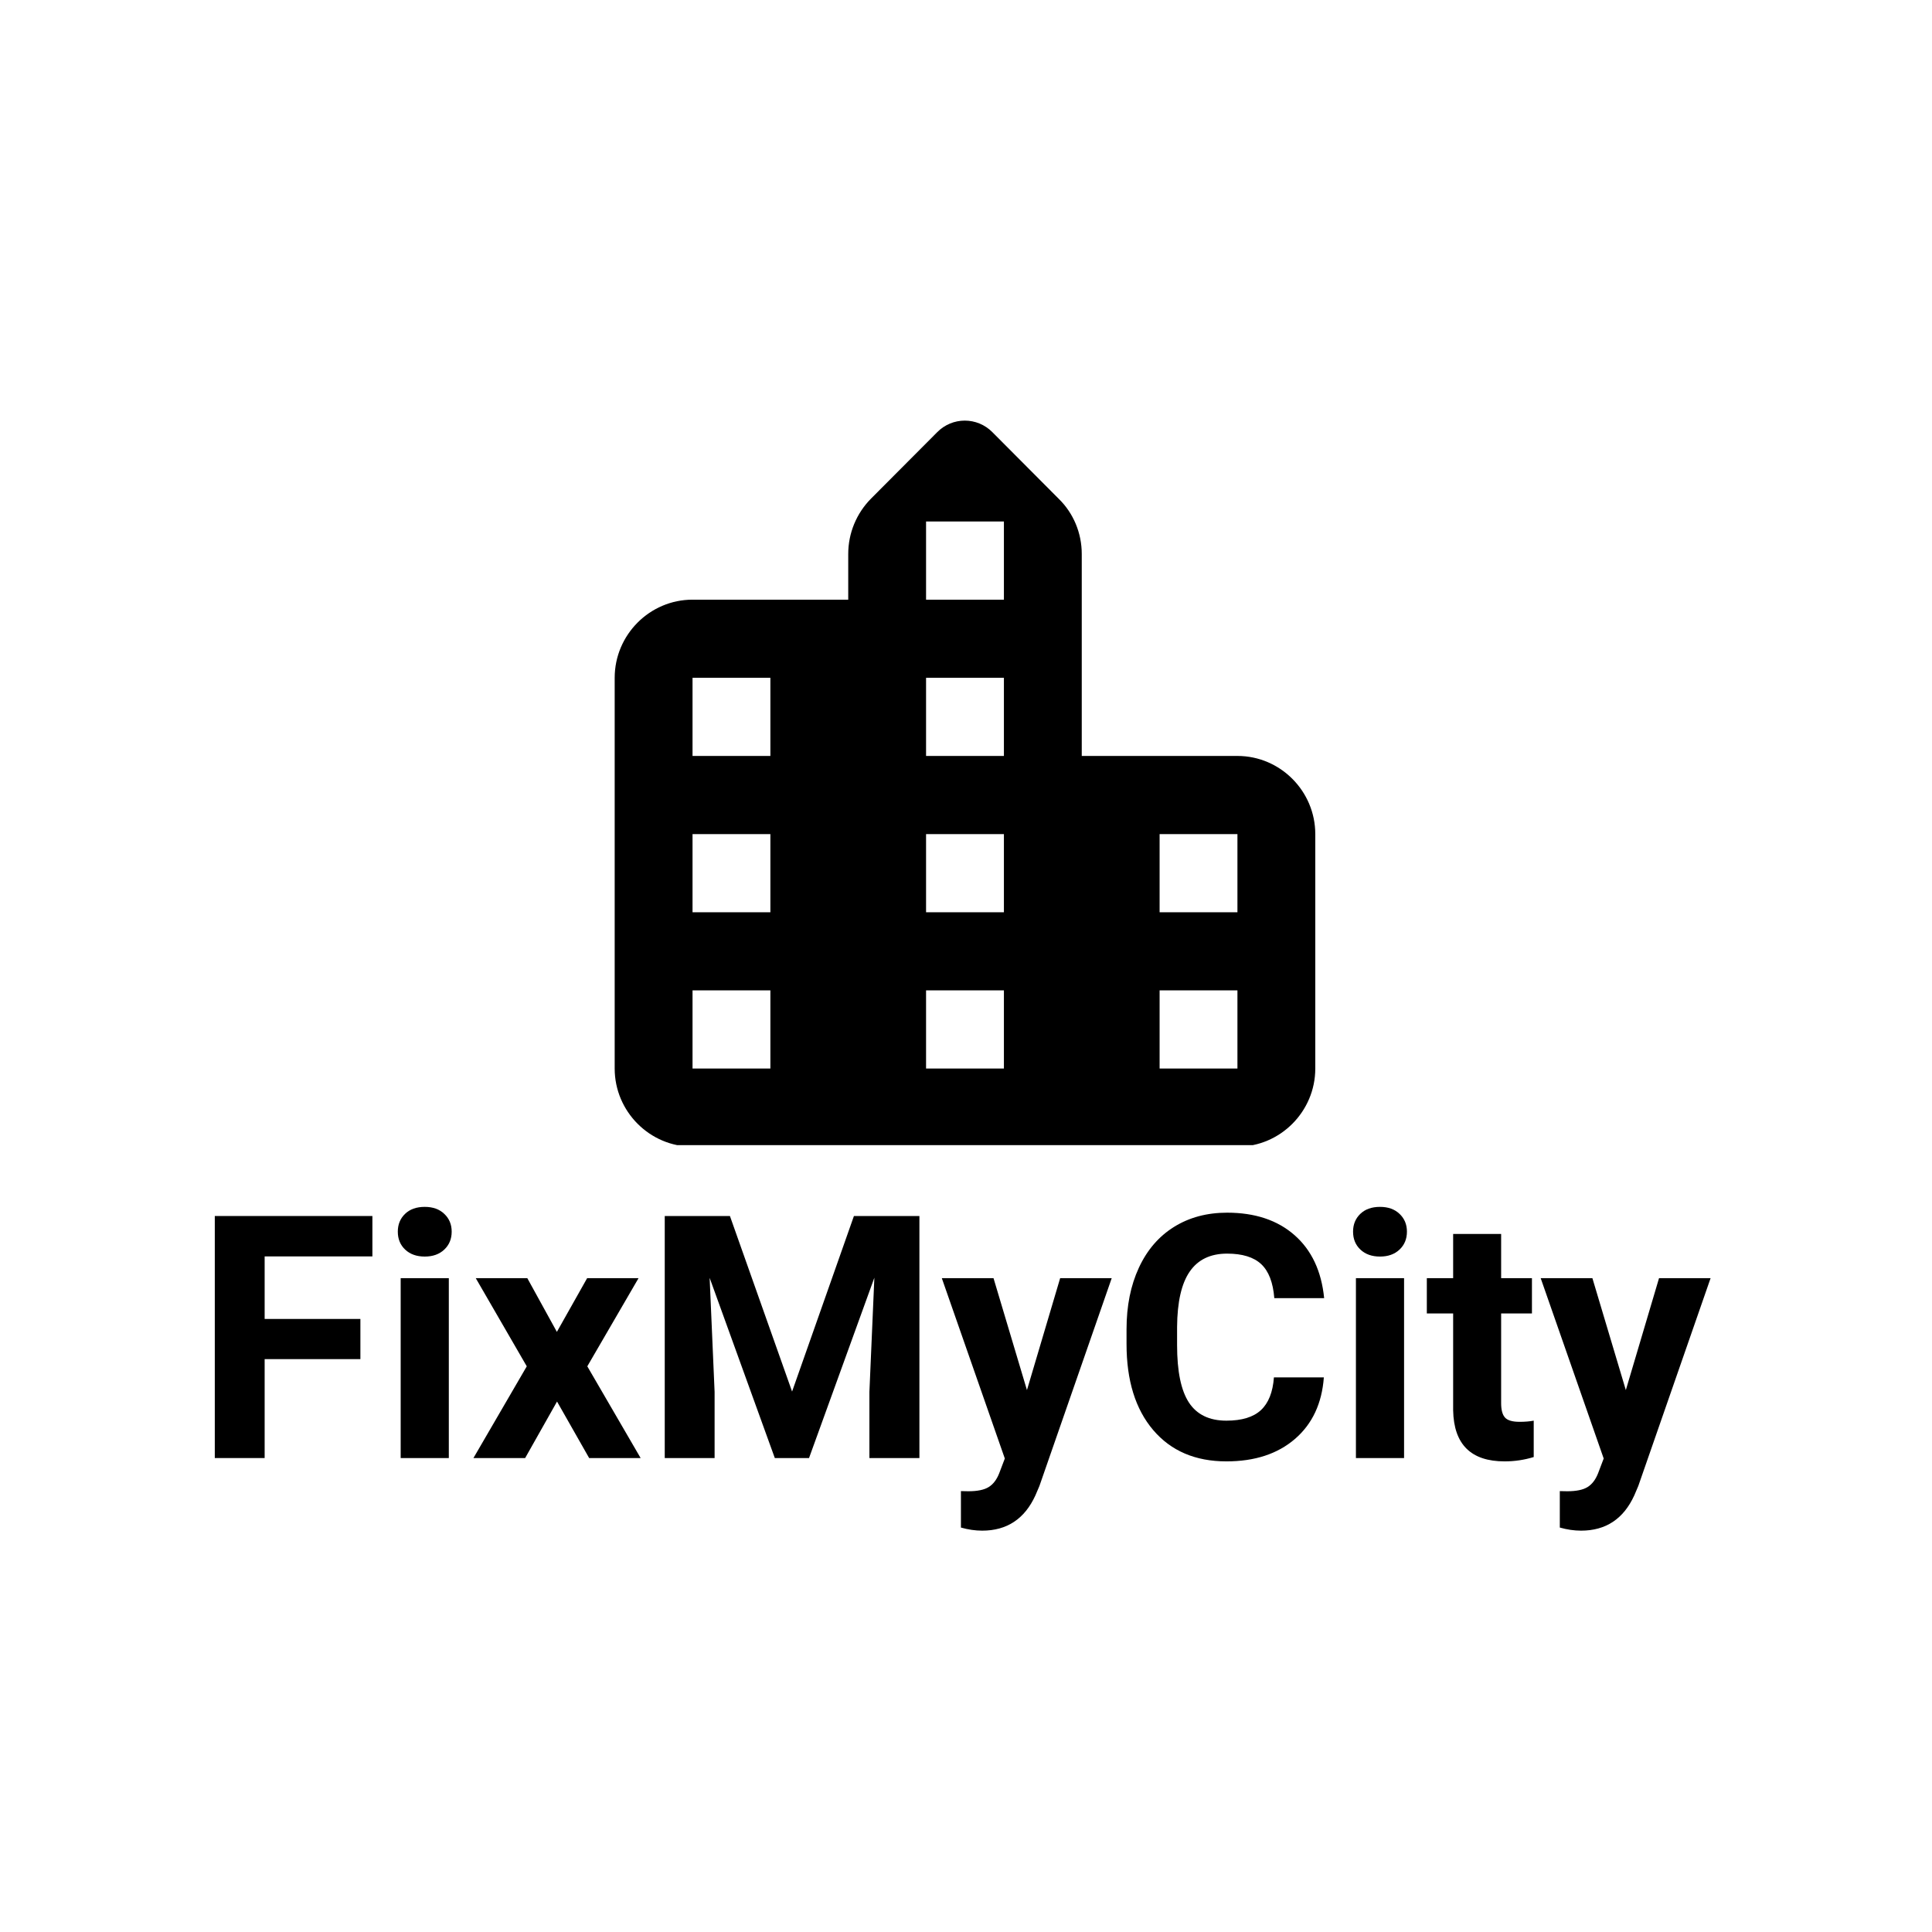 <?xml version="1.0" encoding="UTF-8"?>
<svg xmlns="http://www.w3.org/2000/svg" xmlns:xlink="http://www.w3.org/1999/xlink" width="390pt" height="390pt" viewBox="0 0 390 390" version="1.2">
<defs>
<g>
<symbol overflow="visible" id="glyph0-0">
<path style="stroke:none;" d="M 27.109 0 L 3.359 0 L 3.359 -48.859 L 27.109 -48.859 Z M 25.297 -2.812 L 25.297 -46 L 16.109 -24.422 Z M 5.172 -45.594 L 5.172 -3.219 L 14.156 -24.422 Z M 6.516 -1.812 L 23.797 -1.812 L 15.141 -22.141 Z M 15.141 -26.703 L 23.797 -47.047 L 6.516 -47.047 Z M 15.141 -26.703 "/>
</symbol>
<symbol overflow="visible" id="glyph0-1">
<path style="stroke:none;" d="M 33.75 -19.969 L 14.422 -19.969 L 14.422 0 L 4.359 0 L 4.359 -48.859 L 36.172 -48.859 L 36.172 -40.703 L 14.422 -40.703 L 14.422 -28.078 L 33.75 -28.078 Z M 33.75 -19.969 "/>
</symbol>
<symbol overflow="visible" id="glyph0-2">
<path style="stroke:none;" d="M 13.953 0 L 4.234 0 L 4.234 -36.312 L 13.953 -36.312 Z M 3.656 -45.703 C 3.656 -47.148 4.141 -48.344 5.109 -49.281 C 6.086 -50.227 7.414 -50.703 9.094 -50.703 C 10.75 -50.703 12.066 -50.227 13.047 -49.281 C 14.035 -48.344 14.531 -47.148 14.531 -45.703 C 14.531 -44.223 14.031 -43.016 13.031 -42.078 C 12.039 -41.141 10.727 -40.672 9.094 -40.672 C 7.457 -40.672 6.141 -41.141 5.141 -42.078 C 4.148 -43.016 3.656 -44.223 3.656 -45.703 Z M 3.656 -45.703 "/>
</symbol>
<symbol overflow="visible" id="glyph0-3">
<path style="stroke:none;" d="M 17.547 -25.469 L 23.656 -36.312 L 34.031 -36.312 L 23.688 -18.516 L 34.453 0 L 24.062 0 L 17.578 -11.406 L 11.141 0 L 0.703 0 L 11.469 -18.516 L 1.172 -36.312 L 11.578 -36.312 Z M 17.547 -25.469 "/>
</symbol>
<symbol overflow="visible" id="glyph0-4">
<path style="stroke:none;" d="M 17.516 -48.859 L 30.062 -13.422 L 42.547 -48.859 L 55.766 -48.859 L 55.766 0 L 45.672 0 L 45.672 -13.359 L 46.672 -36.406 L 33.484 0 L 26.578 0 L 13.422 -36.375 L 14.422 -13.359 L 14.422 0 L 4.359 0 L 4.359 -48.859 Z M 17.516 -48.859 "/>
</symbol>
<symbol overflow="visible" id="glyph0-5">
<path style="stroke:none;" d="M 17.281 -13.719 L 23.984 -36.312 L 34.391 -36.312 L 19.797 5.641 L 18.984 7.547 C 16.816 12.285 13.238 14.656 8.25 14.656 C 6.844 14.656 5.41 14.445 3.953 14.031 L 3.953 6.672 L 5.438 6.703 C 7.27 6.703 8.641 6.422 9.547 5.859 C 10.453 5.305 11.16 4.383 11.672 3.094 L 12.812 0.094 L 0.094 -36.312 L 10.531 -36.312 Z M 17.281 -13.719 "/>
</symbol>
<symbol overflow="visible" id="glyph0-6">
<path style="stroke:none;" d="M 42.719 -16.281 C 42.332 -11.02 40.391 -6.879 36.891 -3.859 C 33.391 -0.836 28.773 0.672 23.047 0.672 C 16.785 0.672 11.859 -1.438 8.266 -5.656 C 4.68 -9.875 2.891 -15.66 2.891 -23.016 L 2.891 -26 C 2.891 -30.695 3.719 -34.832 5.375 -38.406 C 7.031 -41.988 9.395 -44.738 12.469 -46.656 C 15.539 -48.57 19.113 -49.531 23.188 -49.531 C 28.82 -49.531 33.359 -48.02 36.797 -45 C 40.242 -41.977 42.238 -37.738 42.781 -32.281 L 32.719 -32.281 C 32.469 -35.438 31.586 -37.723 30.078 -39.141 C 28.566 -40.555 26.27 -41.266 23.188 -41.266 C 19.832 -41.266 17.32 -40.062 15.656 -37.656 C 13.988 -35.258 13.133 -31.531 13.094 -26.469 L 13.094 -22.781 C 13.094 -17.5 13.891 -13.641 15.484 -11.203 C 17.086 -8.766 19.609 -7.547 23.047 -7.547 C 26.16 -7.547 28.484 -8.254 30.016 -9.672 C 31.547 -11.098 32.422 -13.301 32.641 -16.281 Z M 42.719 -16.281 "/>
</symbol>
<symbol overflow="visible" id="glyph0-7">
<path style="stroke:none;" d="M 15.328 -45.234 L 15.328 -36.312 L 21.547 -36.312 L 21.547 -29.188 L 15.328 -29.188 L 15.328 -11.078 C 15.328 -9.734 15.582 -8.77 16.094 -8.188 C 16.613 -7.602 17.602 -7.312 19.062 -7.312 C 20.133 -7.312 21.082 -7.391 21.906 -7.547 L 21.906 -0.203 C 20.008 0.379 18.051 0.672 16.031 0.672 C 9.238 0.672 5.773 -2.758 5.641 -9.625 L 5.641 -29.188 L 0.328 -29.188 L 0.328 -36.312 L 5.641 -36.312 L 5.641 -45.234 Z M 15.328 -45.234 "/>
</symbol>
</g>
<clipPath id="clip1">
  <path d="M 124.02 84.906 L 265.57 84.906 L 265.57 231.156 L 124.02 231.156 Z M 124.02 84.906 "/>
</clipPath>
</defs>
<g id="surface1">
<g clip-path="url(#clip1)" clip-rule="nonzero">
<path style=" stroke:none;fill-rule:nonzero;fill:rgb(0%,0%,0%);fill-opacity:1;" d="M 218.367 152.598 L 218.367 111.82 C 218.367 107.641 216.715 103.617 213.73 100.699 L 200.297 87.211 C 199.57 86.48 198.707 85.902 197.754 85.504 C 196.805 85.109 195.785 84.906 194.758 84.906 C 193.727 84.906 192.707 85.109 191.758 85.504 C 190.809 85.902 189.945 86.48 189.219 87.211 L 175.859 100.621 C 172.875 103.617 171.227 107.641 171.227 111.82 L 171.227 121.051 L 139.797 121.051 C 131.156 121.051 124.082 128.148 124.082 136.824 L 124.082 215.699 C 124.082 224.375 131.156 231.473 139.797 231.473 L 249.793 231.473 C 258.438 231.473 265.508 224.375 265.508 215.699 L 265.508 168.375 C 265.508 159.695 258.438 152.598 249.793 152.598 Z M 155.512 215.699 L 139.797 215.699 L 139.797 199.922 L 155.512 199.922 Z M 155.512 184.148 L 139.797 184.148 L 139.797 168.375 L 155.512 168.375 Z M 155.512 152.598 L 139.797 152.598 L 139.797 136.824 L 155.512 136.824 Z M 202.652 215.699 L 186.938 215.699 L 186.938 199.922 L 202.652 199.922 Z M 202.652 184.148 L 186.938 184.148 L 186.938 168.375 L 202.652 168.375 Z M 202.652 152.598 L 186.938 152.598 L 186.938 136.824 L 202.652 136.824 Z M 202.652 121.051 L 186.938 121.051 L 186.938 105.273 L 202.652 105.273 Z M 249.793 215.699 L 234.082 215.699 L 234.082 199.922 L 249.793 199.922 Z M 249.793 184.148 L 234.082 184.148 L 234.082 168.375 L 249.793 168.375 Z M 249.793 184.148 "/>
</g>
<g style="fill:rgb(0%,0%,0%);fill-opacity:1;">
  <use xlink:href="#glyph0-1" x="39" y="294.326"/>
  <use xlink:href="#glyph0-2" x="76.647" y="294.326"/>
  <use xlink:href="#glyph0-3" x="94.866" y="294.326"/>
  <use xlink:href="#glyph0-4" x="129.829" y="294.326"/>
  <use xlink:href="#glyph0-5" x="190.023" y="294.326"/>
  <use xlink:href="#glyph0-6" x="224.516" y="294.326"/>
  <use xlink:href="#glyph0-2" x="269.477" y="294.326"/>
  <use xlink:href="#glyph0-7" x="287.696" y="294.326"/>
  <use xlink:href="#glyph0-5" x="310.915" y="294.326"/>
</g>
</g>
</svg>
